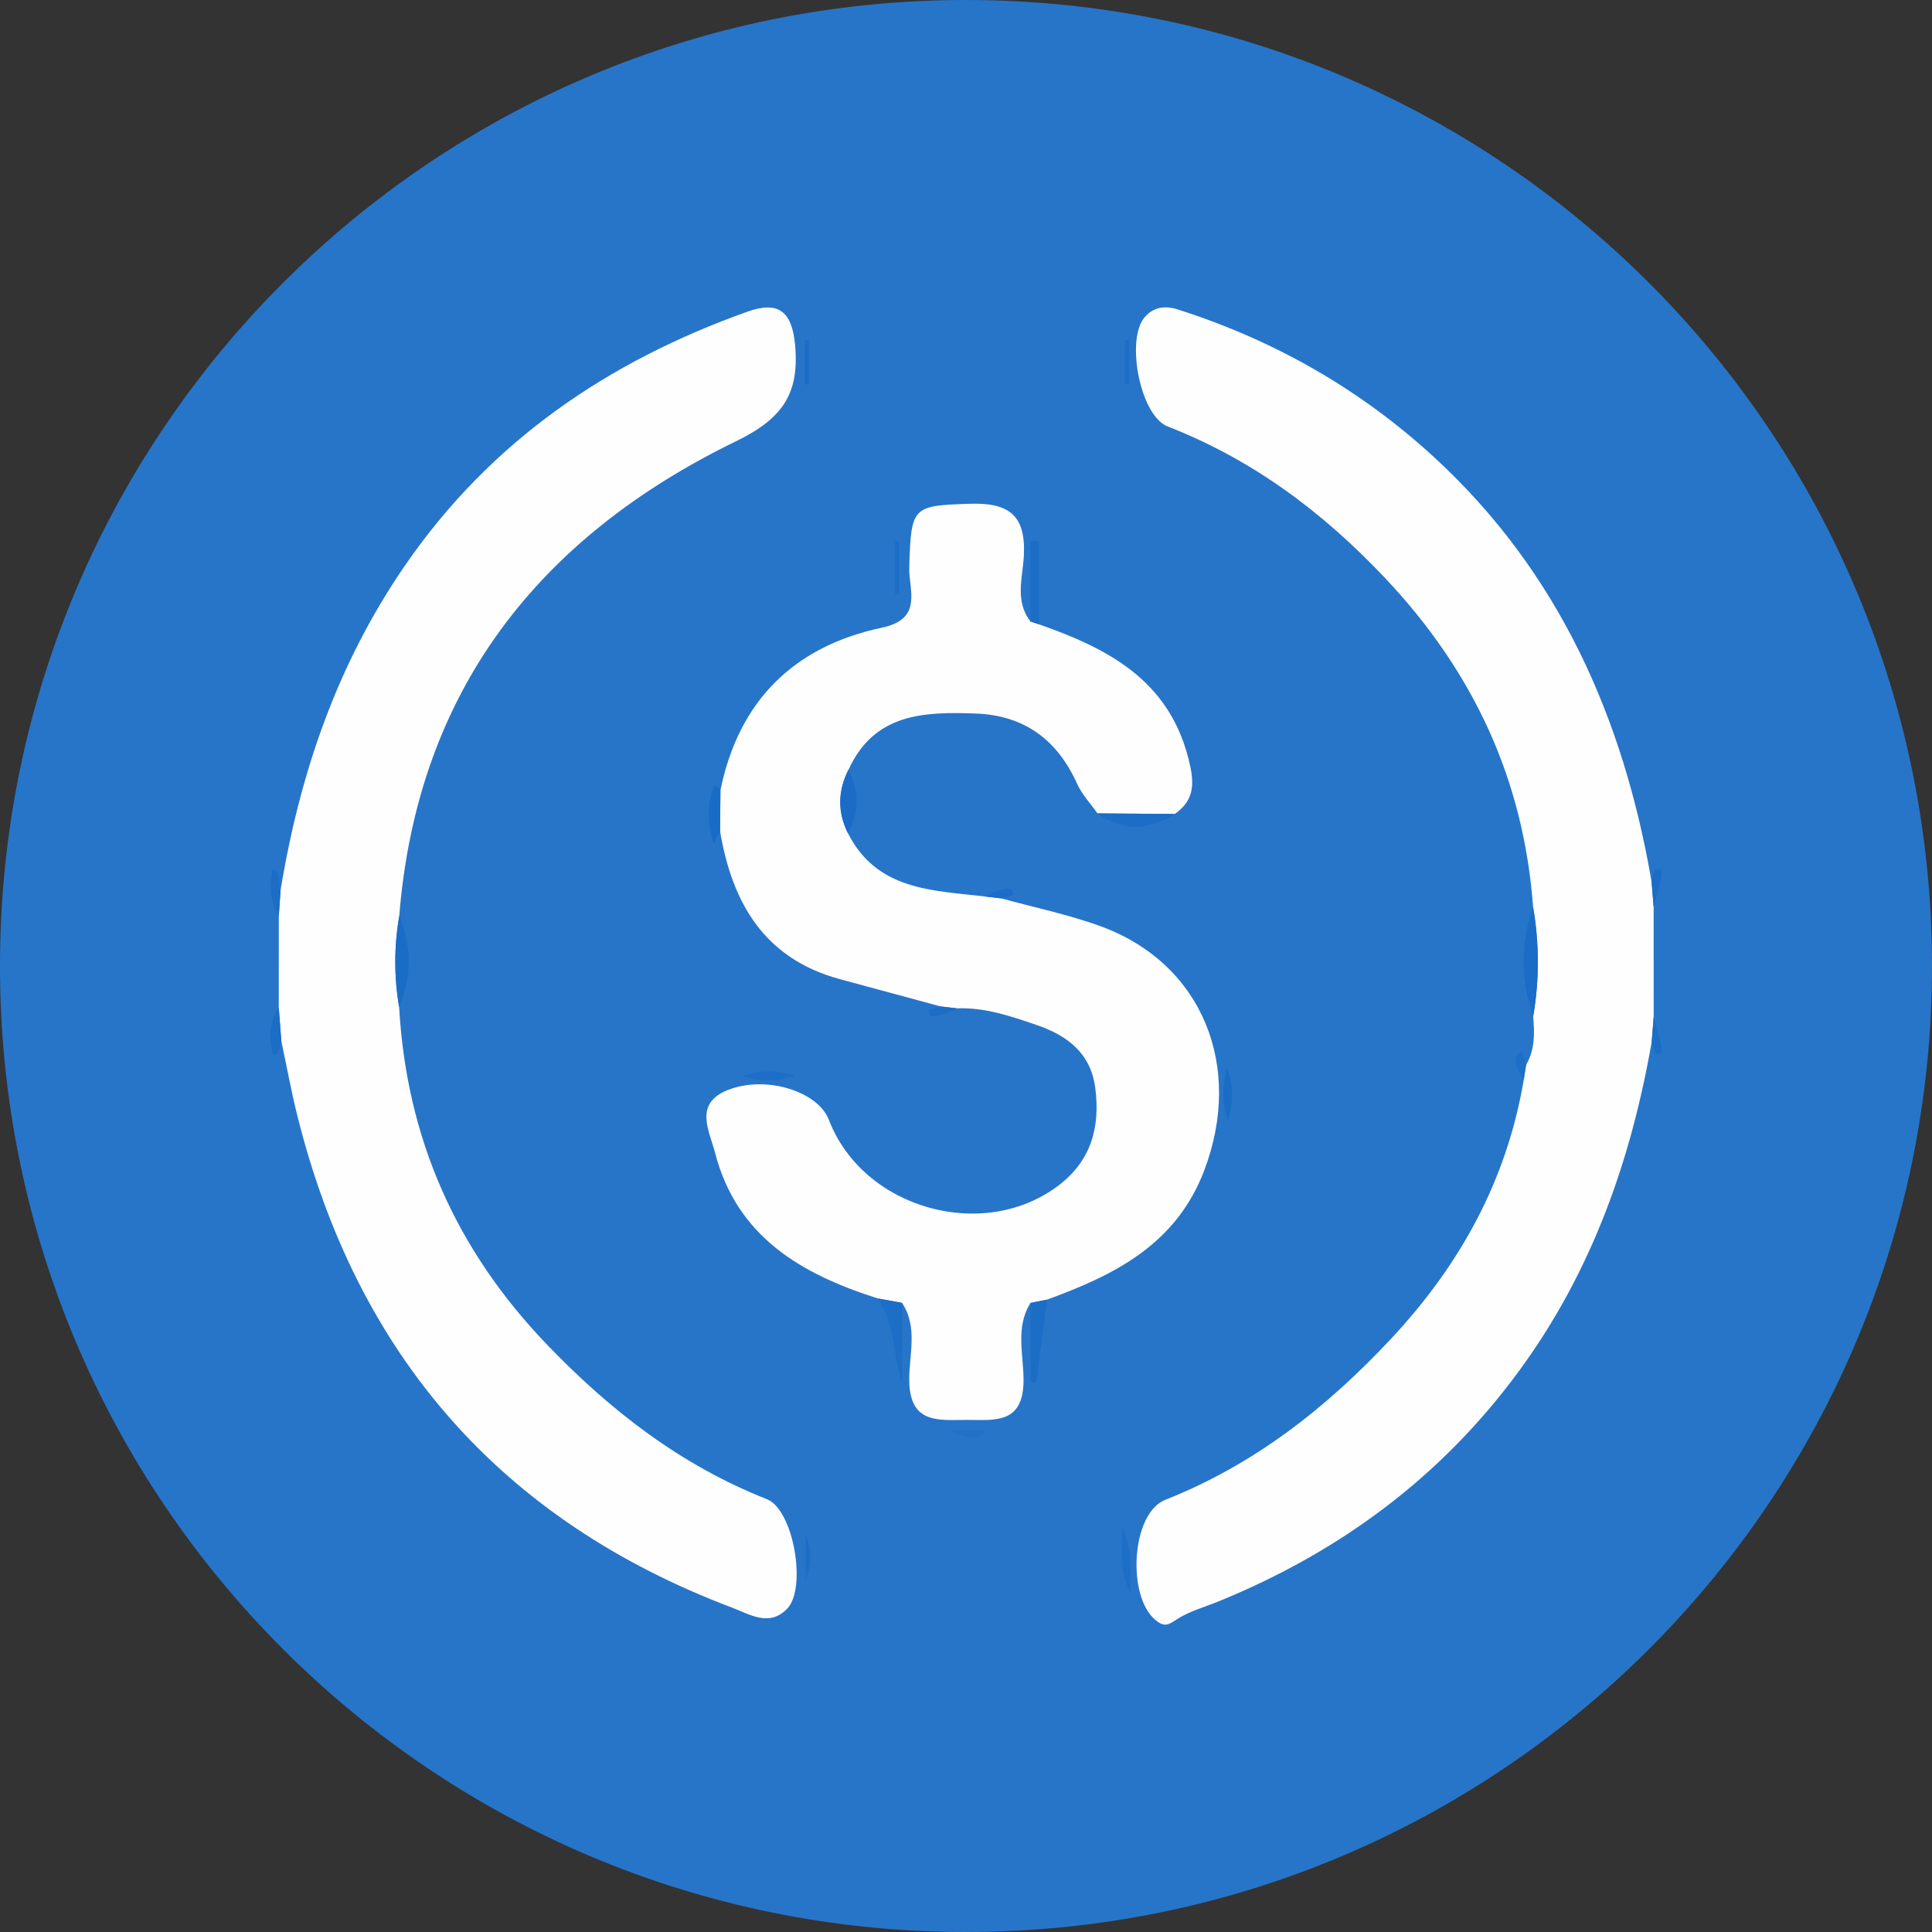 <?xml version="1.0" encoding="utf-8"?>
<!-- Generator: Adobe Illustrator 22.0.1, SVG Export Plug-In . SVG Version: 6.00 Build 0)  -->
<svg version="1.1" id="Layer_1" xmlns="http://www.w3.org/2000/svg" xmlns:xlink="http://www.w3.org/1999/xlink" x="0px" y="0px"
	 viewBox="0 0 223.68 223.68" style="enable-background:new 0 0 223.68 223.68;" xml:space="preserve">
<rect x="0" y="0" width="223.68" height="223.68" fill="#333333" stroke="none"/>
<style type="text/css">
	.st0{fill:#2775C9;}
	.st1{fill:#FEFEFE;}
	.st2{fill:#1C6EC6;}
	.st3{fill:#1B6DC6;}
	.st4{fill:#1A6CC6;}
	.st5{fill:#196CC6;}
	.st6{fill:#1A6DC6;}
	.st7{fill:#1C6EC7;}
	.st8{fill:#2171C8;}
	.st9{fill:#1C6DC6;}
	.st10{fill:#1C6DC7;}
</style>
<title>ANT</title>
<path class="st0" d="M111.841,0c-0.001,0-0.001,0-0.002,0C50.071,0-0.001,50.072-0.001,111.84s50.072,111.84,111.84,111.84
	s111.84-50.072,111.84-111.84C223.68,50.073,173.608,0.001,111.841,0z"/>
<g>
	<path class="st1" d="M101.644,150.332c-8.823-2.796-16.332-7.104-18.861-16.88c-0.661-2.557-2.469-5.656,1.434-7.233
		c4.411-1.783,10.483,0.121,11.75,3.433c3.93,10.275,17.894,14.243,26.638,7.558c3.75-2.867,4.792-6.764,4.2-11.265
		c-0.531-4.043-3.262-6.067-6.784-7.273c-2.988-1.023-5.995-2.057-9.233-1.927c-0.621-0.073-1.242-0.146-1.863-0.219
		c-3.88-1.05-7.759-2.106-11.64-3.15c-8.759-2.356-12.505-8.784-13.915-17.114c0.013-1.587,0.025-3.173,0.038-4.76
		c2.114-10.371,8.513-16.678,18.706-18.833c4.815-1.018,3.08-4.388,3.157-6.975c0.212-7.084,0.349-7.148,7.012-7.369
		c4.503-0.149,6.508,1.302,6.255,6.041c-0.132,2.483-1.076,5.232,0.765,7.585c0.331,0.111,0.662,0.222,0.993,0.332
		c7.918,2.778,14.969,6.396,17.299,15.544c0.683,2.68,0.823,4.73-1.585,6.413c-2.982-0.023-5.964-0.046-8.946-0.069
		c-0.797-1.134-1.794-2.178-2.355-3.418c-2.309-5.111-6.103-7.94-11.776-8.145c-5.958-0.216-11.722-0.027-14.69,6.5
		c-1.246,2.446-1.291,4.904-0.066,7.372c3.355,6.606,9.76,6.603,15.838,7.309c0.633,0.073,1.266,0.146,1.9,0.219
		c3.875,1.072,7.849,1.878,11.607,3.266c11.692,4.319,16.482,16.19,11.897,28.245c-3.259,8.567-10.382,12.102-18.2,14.947
		c-0.637,0.127-1.274,0.254-1.912,0.381c-1.817,2.902-0.748,6.105-0.806,9.146c-0.094,4.96-3.467,4.387-6.62,4.399
		c-3.184,0.012-6.498,0.483-6.608-4.436c-0.068-3.03,1.065-6.236-0.837-9.114C103.504,150.673,102.574,150.502,101.644,150.332z"/>
	<path class="st1" d="M32.48,103.09c2.221-13.537,6.55-26.212,14.423-37.64c9.898-14.367,23.459-23.606,39.649-29.371
		c3.506-1.248,5.131-0.09,5.496,3.823c0.528,5.667-1.425,8.555-6.85,11.193c-22.842,11.11-36.891,28.908-38.976,54.959
		c-0.603,3.523-0.609,7.046-0.01,10.57c0.857,15.15,6.564,28.071,17.13,39.064c7.369,7.668,15.497,13.955,25.447,17.884
		c3.09,1.221,4.63,10.271,2.365,12.656c-2.073,2.183-4.342,0.675-6.374-0.092c-26.765-10.108-43.413-29.214-50.337-56.888
		c-0.723-2.889-1.255-5.825-1.876-8.74c-0.098-1.284-0.195-2.567-0.293-3.851c0.002-3.546,0.003-7.092,0.005-10.638
		C32.347,105.043,32.414,104.066,32.48,103.09z"/>
	<path class="st1" d="M177.495,104.999c-1.093-14.748-6.916-27.239-17.095-38.032c-7.254-7.692-15.369-13.75-25.221-17.597
		c-3.163-1.235-4.86-10.004-2.679-12.615c0.999-1.196,2.342-1.409,3.844-0.931c11.158,3.553,21.138,9.234,29.728,17.143
		c14.389,13.249,21.88,30.131,25.143,49.127c0.078,0.956,0.157,1.912,0.235,2.868c0.003,4.252,0.006,8.504,0.009,12.756
		c-0.076,0.961-0.152,1.921-0.228,2.882c-2.396,13.715-6.913,26.529-15.219,37.925c-9.042,12.406-20.807,21.108-34.902,26.866
		c-1.62,0.662-3.365,1.13-4.814,2.059c-1.019,0.654-1.448,1.017-2.569,0.065c-3.262-2.771-2.757-12.311,1.189-13.873
		c10.314-4.081,18.677-10.659,26.169-18.681c7.979-8.543,13.343-18.304,15.316-29.867c0.094-0.596,0.188-1.192,0.281-1.788
		c1.032-1.765,0.996-3.686,0.823-5.627C178.236,113.452,178.219,109.225,177.495,104.999z"/>
	<path class="st2" d="M101.644,150.332c0.93,0.17,1.861,0.341,2.791,0.511c0,3.095,0,6.19,0,9.285
		C103.356,156.802,103.675,153.294,101.644,150.332z"/>
	<path class="st3" d="M119.305,150.848c0.637-0.127,1.274-0.254,1.912-0.381c-0.415,3.204-0.829,6.408-1.244,9.612
		c-0.223,0.002-0.445,0.004-0.668,0.005C119.305,157.006,119.305,153.927,119.305,150.848z"/>
	<path class="st4" d="M98.175,96.48c-1.225-2.469-1.18-4.926,0.066-7.372C99.472,91.577,99.512,94.035,98.175,96.48z"/>
	<path class="st4" d="M177.495,104.999c0.724,4.227,0.74,8.454,0.009,12.681C176.019,113.454,176.029,109.227,177.495,104.999z"/>
	<path class="st3" d="M120.295,72.284c-0.331-0.111-0.662-0.222-0.993-0.332c0-3.102,0-6.204,0-9.306
		c0.331-0.001,0.662-0.003,0.993-0.004C120.295,65.855,120.295,69.07,120.295,72.284z"/>
	<path class="st3" d="M127.063,94.172c2.982,0.023,5.964,0.046,8.946,0.069C133.012,96.146,130.029,96.297,127.063,94.172z"/>
	<path class="st2" d="M103.584,68.699c0-2.013,0-4.026,0-6.038c0.167-0.004,0.334-0.008,0.501-0.012c0,2.06,0,4.121,0,6.181
		C103.919,68.786,103.751,68.743,103.584,68.699z"/>
	<path class="st5" d="M83.408,91.502c-0.013,1.587-0.025,3.173-0.038,4.76c-0.362,0.381-0.671,1.738-0.825,1.183
		c-0.579-2.08-0.731-4.341,0.131-6.478c0.005-0.011,0.296,0.052,0.411,0.137C83.218,91.203,83.303,91.367,83.408,91.502z"/>
	<path class="st6" d="M46.213,116.624c-0.599-3.524-0.593-7.047,0.01-10.57C47.69,109.579,47.701,113.102,46.213,116.624z"/>
	<path class="st3" d="M93.654,39.457c0,1.684,0,3.369,0,5.053c-0.163,0.004-0.326,0.009-0.488,0.013c0-1.734,0-3.469,0-5.203
		C93.329,39.366,93.492,39.411,93.654,39.457z"/>
	<path class="st7" d="M130.734,39.374c0,1.689,0,3.378,0,5.068c-0.166,0.009-0.332,0.018-0.497,0.027c0-1.694,0-3.389,0-5.083
		C130.403,39.382,130.568,39.378,130.734,39.374z"/>
	<path class="st4" d="M142.187,129.772c-0.793-2.171-0.654-3.947-0.138-6.144C142.883,125.794,142.728,127.57,142.187,129.772z"/>
	<path class="st2" d="M92.135,124.515c-2.174,0.806-3.968,0.714-6.161,0.08C88.15,123.816,89.943,123.895,92.135,124.515z"/>
	<path class="st3" d="M93.272,177.646c0.917,2.048,0.499,3.754,0,5.481C93.272,181.442,93.272,179.757,93.272,177.646z"/>
	<path class="st7" d="M130.935,184.563c-1.537-2.908-0.81-4.707-1.075-7.741C131.359,179.84,130.666,181.638,130.935,184.563z"/>
	<path class="st8" d="M109.794,165.578c1.318,0,2.637,0,3.956,0.006c0.111,0.129,0.221,0.253,0.331,0.377
		C112.682,167.023,111.216,166.11,109.794,165.578z"/>
	<path class="st3" d="M32.276,116.658c0.098,1.284,0.195,2.567,0.293,3.851c-0.082,0.333-0.125,0.682-0.253,0.997
		c-0.211,0.519-0.673,0.989-0.853,0.106C31.114,119.9,31.28,118.189,32.276,116.658z"/>
	<path class="st3" d="M32.48,103.09c-0.066,0.977-0.133,1.954-0.199,2.93c-1.012-1.646-1.184-3.402-0.7-5.363
		C32.762,101.212,32.111,102.346,32.48,103.09z"/>
	<path class="st3" d="M191.23,120.599c0.076-0.961,0.152-1.921,0.228-2.882c0.307,1.133,0.664,2.256,0.889,3.405
		c0.066,0.334,0.118,1.17-0.632,0.855C191.414,121.851,191.384,121.078,191.23,120.599z"/>
	<path class="st4" d="M191.45,104.961c-0.078-0.956-0.157-1.912-0.235-2.868c0.156-0.48,0.184-1.248,0.492-1.384
		c0.756-0.333,0.704,0.512,0.639,0.843C192.118,102.702,191.759,103.826,191.45,104.961z"/>
	<path class="st9" d="M108.926,116.525c0.621,0.073,1.242,0.146,1.863,0.219c-0.626,0.27-1.232,0.663-1.884,0.768
		c-0.472,0.076-1.394,0.571-1.366-0.551C107.541,116.804,108.441,116.67,108.926,116.525z"/>
	<path class="st2" d="M176.681,123.306c-0.094,0.596-0.188,1.192-0.281,1.788c-0.582-1.055-1.436-2.269-0.45-3.269
		C176.321,121.449,176.4,122.786,176.681,123.306z"/>
	<path class="st10" d="M115.913,104.009c-0.633-0.073-1.266-0.146-1.9-0.219c0.625-0.263,1.23-0.647,1.88-0.75
		c0.483-0.077,1.374-0.553,1.393,0.537C117.289,103.712,116.393,103.864,115.913,104.009z"/>
</g>
</svg>
